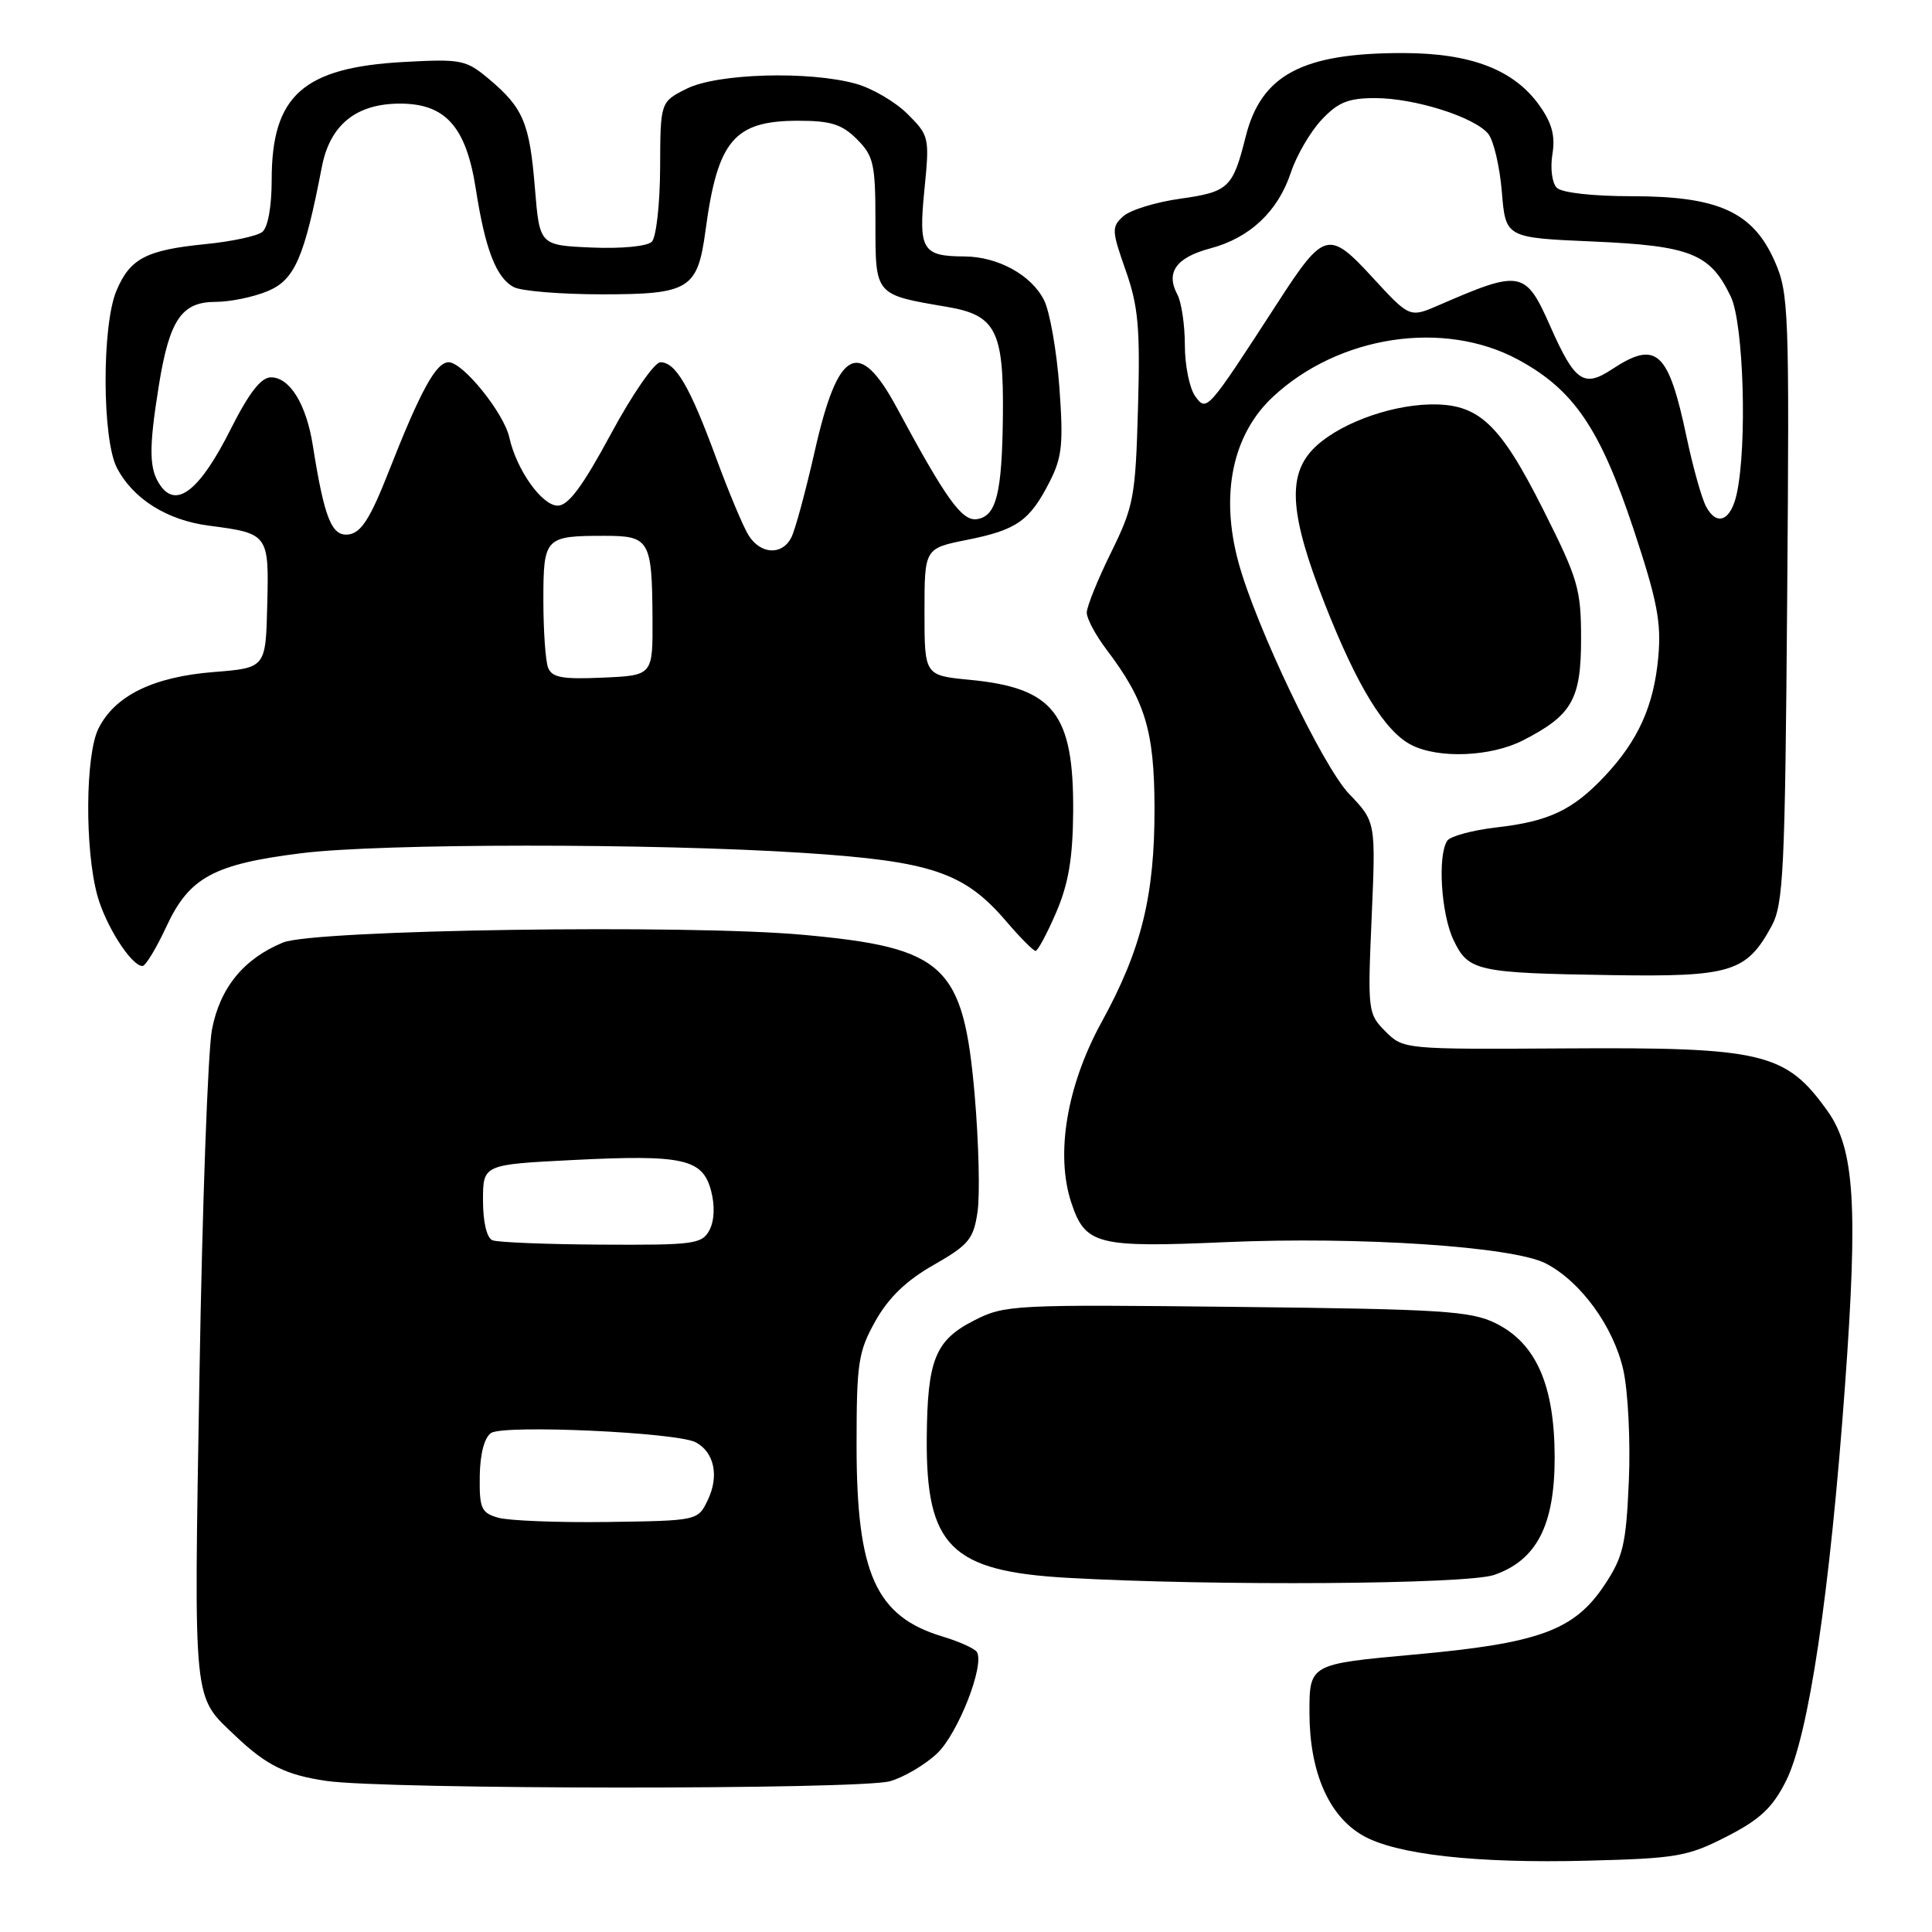 <?xml version="1.0" encoding="UTF-8" standalone="no"?>
<!DOCTYPE svg PUBLIC "-//W3C//DTD SVG 1.1//EN" "http://www.w3.org/Graphics/SVG/1.1/DTD/svg11.dtd" >
<svg xmlns="http://www.w3.org/2000/svg" xmlns:xlink="http://www.w3.org/1999/xlink" version="1.1" viewBox="0 0 256 256">
 <g >
 <path fill="currentColor"
d=" M 228.78 243.36 C 233.21 241.09 234.86 239.55 236.65 236.00 C 239.66 230.01 242.47 211.13 244.48 183.50 C 246.21 159.70 245.73 152.23 242.16 147.22 C 236.63 139.47 233.64 138.75 207.39 138.92 C 186.07 139.05 185.95 139.04 183.58 136.67 C 181.26 134.35 181.21 133.98 181.75 121.59 C 182.30 108.89 182.30 108.89 178.76 105.19 C 175.27 101.55 166.40 82.98 164.10 74.50 C 161.66 65.53 163.31 57.60 168.64 52.61 C 177.37 44.45 191.29 42.33 201.15 47.65 C 208.52 51.63 212.01 56.75 216.45 70.11 C 219.59 79.58 220.15 82.44 219.73 87.09 C 219.14 93.53 217.08 98.11 212.64 102.84 C 208.40 107.34 205.25 108.84 198.34 109.63 C 195.13 110.00 192.17 110.80 191.77 111.40 C 190.47 113.34 190.95 121.09 192.59 124.54 C 194.56 128.69 195.65 128.93 213.60 129.21 C 229.35 129.45 231.41 128.82 234.73 122.74 C 236.32 119.82 236.53 115.51 236.81 79.28 C 237.11 41.02 237.03 38.85 235.15 34.60 C 232.27 28.08 227.68 26.00 216.24 26.00 C 211.06 26.00 206.94 25.54 206.28 24.88 C 205.66 24.26 205.40 22.30 205.70 20.45 C 206.10 18.01 205.65 16.31 203.97 13.96 C 200.61 9.24 194.92 7.05 186.00 7.03 C 172.57 7.00 167.11 9.90 165.05 18.14 C 163.36 24.89 162.79 25.43 156.39 26.33 C 153.15 26.78 149.75 27.83 148.83 28.66 C 147.28 30.06 147.30 30.55 149.16 35.83 C 150.84 40.61 151.09 43.47 150.79 54.09 C 150.46 65.88 150.23 67.08 147.22 73.21 C 145.45 76.80 144.00 80.39 144.00 81.18 C 144.00 81.97 145.17 84.16 146.61 86.06 C 151.75 92.84 152.95 96.81 152.98 107.04 C 153.00 118.71 151.25 125.81 145.97 135.43 C 141.36 143.83 139.83 152.93 141.95 159.35 C 143.80 164.94 145.34 165.34 162.42 164.59 C 180.13 163.82 200.49 165.17 204.82 167.41 C 209.46 169.80 213.81 175.80 215.10 181.54 C 215.73 184.39 216.06 190.98 215.83 196.24 C 215.47 204.60 215.08 206.29 212.64 209.97 C 208.62 216.04 203.99 217.74 187.37 219.24 C 173.50 220.50 173.50 220.50 173.51 227.00 C 173.53 234.80 176.06 240.62 180.57 243.21 C 184.97 245.74 195.58 246.93 210.34 246.55 C 222.16 246.25 223.62 246.00 228.78 243.36 Z  M 117.93 236.02 C 119.81 235.48 122.63 233.81 124.20 232.31 C 126.96 229.66 130.50 220.62 129.44 218.90 C 129.15 218.44 127.12 217.52 124.93 216.86 C 116.05 214.20 113.50 208.54 113.50 191.50 C 113.50 180.56 113.72 179.11 116.00 175.04 C 117.74 171.94 120.09 169.67 123.72 167.61 C 128.37 164.95 129.00 164.19 129.53 160.57 C 129.86 158.33 129.69 151.37 129.15 145.09 C 127.65 127.87 125.21 125.58 106.45 123.87 C 91.05 122.46 41.62 123.19 37.50 124.89 C 32.29 127.04 29.16 130.87 28.09 136.40 C 27.55 139.20 26.80 159.83 26.43 182.24 C 25.69 226.56 25.50 224.58 31.24 230.06 C 35.30 233.92 37.90 235.20 43.24 235.98 C 51.12 237.13 113.94 237.16 117.93 236.02 Z  M 197.97 208.69 C 203.60 206.75 206.00 202.12 206.00 193.17 C 206.00 183.58 203.56 178.01 198.21 175.35 C 194.90 173.71 191.16 173.47 163.88 173.17 C 134.27 172.84 133.12 172.90 129.09 174.96 C 123.91 177.59 122.88 180.17 122.80 190.55 C 122.69 204.90 126.01 208.20 141.45 209.07 C 160.84 210.17 194.33 209.94 197.97 208.69 Z  M 22.06 122.75 C 25.08 116.25 28.32 114.50 39.97 113.05 C 50.51 111.74 86.54 111.72 106.41 113.01 C 123.42 114.11 127.77 115.58 133.34 122.09 C 135.18 124.24 136.93 126.00 137.22 126.00 C 137.51 126.00 138.74 123.71 139.95 120.90 C 141.58 117.10 142.15 113.73 142.20 107.61 C 142.29 94.55 139.64 91.15 128.50 90.08 C 122.50 89.50 122.50 89.50 122.50 81.08 C 122.50 72.66 122.50 72.66 128.16 71.53 C 134.74 70.21 136.44 69.02 139.08 63.84 C 140.74 60.59 140.92 58.80 140.37 51.27 C 140.01 46.45 139.10 41.27 138.34 39.77 C 136.66 36.43 132.23 34.01 127.80 33.98 C 122.20 33.96 121.69 33.11 122.49 25.14 C 123.18 18.21 123.13 17.98 120.27 15.12 C 118.66 13.51 115.58 11.70 113.42 11.10 C 107.19 9.37 95.06 9.72 91.00 11.75 C 87.50 13.50 87.50 13.50 87.47 22.23 C 87.45 27.04 86.95 31.45 86.37 32.03 C 85.76 32.64 82.36 32.97 78.40 32.80 C 71.50 32.50 71.50 32.50 70.88 24.94 C 70.18 16.31 69.34 14.30 64.81 10.49 C 61.75 7.92 61.14 7.80 53.54 8.21 C 40.17 8.94 36.00 12.65 36.00 23.83 C 36.00 27.38 35.50 30.15 34.75 30.74 C 34.06 31.28 30.67 32.01 27.20 32.35 C 19.36 33.13 17.21 34.26 15.42 38.55 C 13.48 43.17 13.53 58.19 15.48 61.97 C 17.62 66.10 22.10 68.92 27.66 69.65 C 35.58 70.68 35.65 70.77 35.41 80.18 C 35.21 88.50 35.21 88.50 28.29 89.05 C 20.28 89.69 15.20 92.19 13.04 96.55 C 11.31 100.05 11.22 112.50 12.89 118.62 C 13.98 122.64 17.41 128.00 18.88 128.00 C 19.29 128.00 20.72 125.64 22.06 122.75 Z  M 201.79 98.11 C 208.30 94.78 209.50 92.69 209.50 84.65 C 209.50 78.06 209.11 76.72 204.50 67.56 C 198.71 56.05 195.92 53.46 189.48 53.59 C 183.82 53.72 176.94 56.37 173.90 59.60 C 170.55 63.17 170.97 68.40 175.55 80.04 C 179.84 90.96 183.51 96.94 187.03 98.72 C 190.66 100.56 197.55 100.27 201.79 98.11 Z  M 226.07 67.13 C 225.48 66.03 224.33 61.92 223.50 58.00 C 221.07 46.46 219.50 45.03 213.55 48.96 C 209.86 51.39 208.66 50.56 205.44 43.28 C 202.14 35.81 201.55 35.70 190.65 40.44 C 186.79 42.11 186.79 42.11 181.91 36.81 C 176.07 30.45 175.45 30.61 169.33 40.06 C 159.91 54.59 159.91 54.59 158.37 52.50 C 157.62 51.46 157.00 48.42 157.00 45.74 C 157.00 43.06 156.55 40.03 156.00 39.01 C 154.44 36.09 155.85 34.12 160.35 32.92 C 165.61 31.53 169.34 28.02 171.05 22.85 C 171.79 20.62 173.61 17.49 175.09 15.90 C 177.29 13.55 178.64 13.00 182.22 13.00 C 187.44 13.00 195.33 15.49 197.19 17.72 C 197.91 18.59 198.72 22.05 199.00 25.40 C 199.50 31.50 199.50 31.50 211.05 32.00 C 224.03 32.56 226.63 33.60 229.35 39.33 C 231.04 42.90 231.53 58.98 230.13 65.42 C 229.35 69.01 227.49 69.79 226.07 67.13 Z  M 66.00 201.10 C 63.77 200.46 63.51 199.86 63.57 195.61 C 63.61 192.65 64.18 190.48 65.07 189.88 C 66.76 188.75 89.66 189.79 92.18 191.11 C 94.64 192.41 95.31 195.57 93.80 198.73 C 92.48 201.50 92.48 201.50 80.49 201.67 C 73.89 201.76 67.38 201.50 66.00 201.10 Z  M 65.25 164.34 C 64.50 164.03 64.00 161.94 64.00 159.07 C 64.00 154.31 64.00 154.31 75.88 153.71 C 90.57 152.97 93.12 153.54 94.23 157.82 C 94.75 159.80 94.65 161.78 94.00 163.01 C 93.01 164.85 91.93 164.99 79.71 164.92 C 72.45 164.88 65.94 164.62 65.25 164.34 Z  M 72.62 88.46 C 72.28 87.57 72.00 83.55 72.00 79.53 C 72.00 71.21 72.20 71.00 80.11 71.00 C 86.08 71.00 86.40 71.55 86.46 82.00 C 86.50 89.50 86.50 89.50 79.87 89.79 C 74.50 90.03 73.13 89.78 72.62 88.46 Z  M 99.19 70.93 C 98.48 69.80 96.55 65.19 94.89 60.68 C 91.41 51.23 89.54 48.00 87.51 48.00 C 86.72 48.00 83.77 52.26 80.95 57.50 C 77.20 64.45 75.31 67.00 73.90 67.00 C 71.81 67.00 68.43 62.24 67.49 57.97 C 66.78 54.74 61.35 48.00 59.45 48.00 C 57.78 48.00 55.73 51.74 51.50 62.50 C 49.09 68.65 47.87 70.57 46.24 70.81 C 43.96 71.15 42.99 68.74 41.45 59.02 C 40.59 53.56 38.40 50.00 35.90 50.00 C 34.58 50.00 32.98 52.07 30.52 56.96 C 26.54 64.86 23.47 67.36 21.33 64.44 C 19.73 62.25 19.68 59.58 21.06 51.00 C 22.46 42.37 24.07 40.00 28.56 40.00 C 30.49 40.00 33.60 39.36 35.48 38.57 C 39.05 37.08 40.32 34.18 42.65 22.10 C 43.73 16.53 47.20 13.73 53.01 13.73 C 59.04 13.73 61.77 16.80 63.05 25.05 C 64.29 33.03 65.74 36.79 68.07 38.04 C 69.06 38.57 74.33 39.00 79.78 39.00 C 91.37 39.00 92.44 38.33 93.49 30.50 C 95.09 18.59 97.28 16.00 105.77 16.00 C 110.09 16.00 111.55 16.46 113.55 18.45 C 115.77 20.68 116.00 21.71 116.00 29.48 C 116.00 39.17 115.88 39.03 125.48 40.66 C 131.94 41.75 133.00 43.80 132.89 55.00 C 132.78 65.38 132.03 68.41 129.44 68.79 C 127.47 69.08 125.36 66.15 118.87 54.09 C 113.80 44.67 111.04 46.12 107.95 59.82 C 106.74 65.14 105.35 70.29 104.84 71.25 C 103.61 73.62 100.77 73.46 99.19 70.93 Z "/>
</g>
</svg>